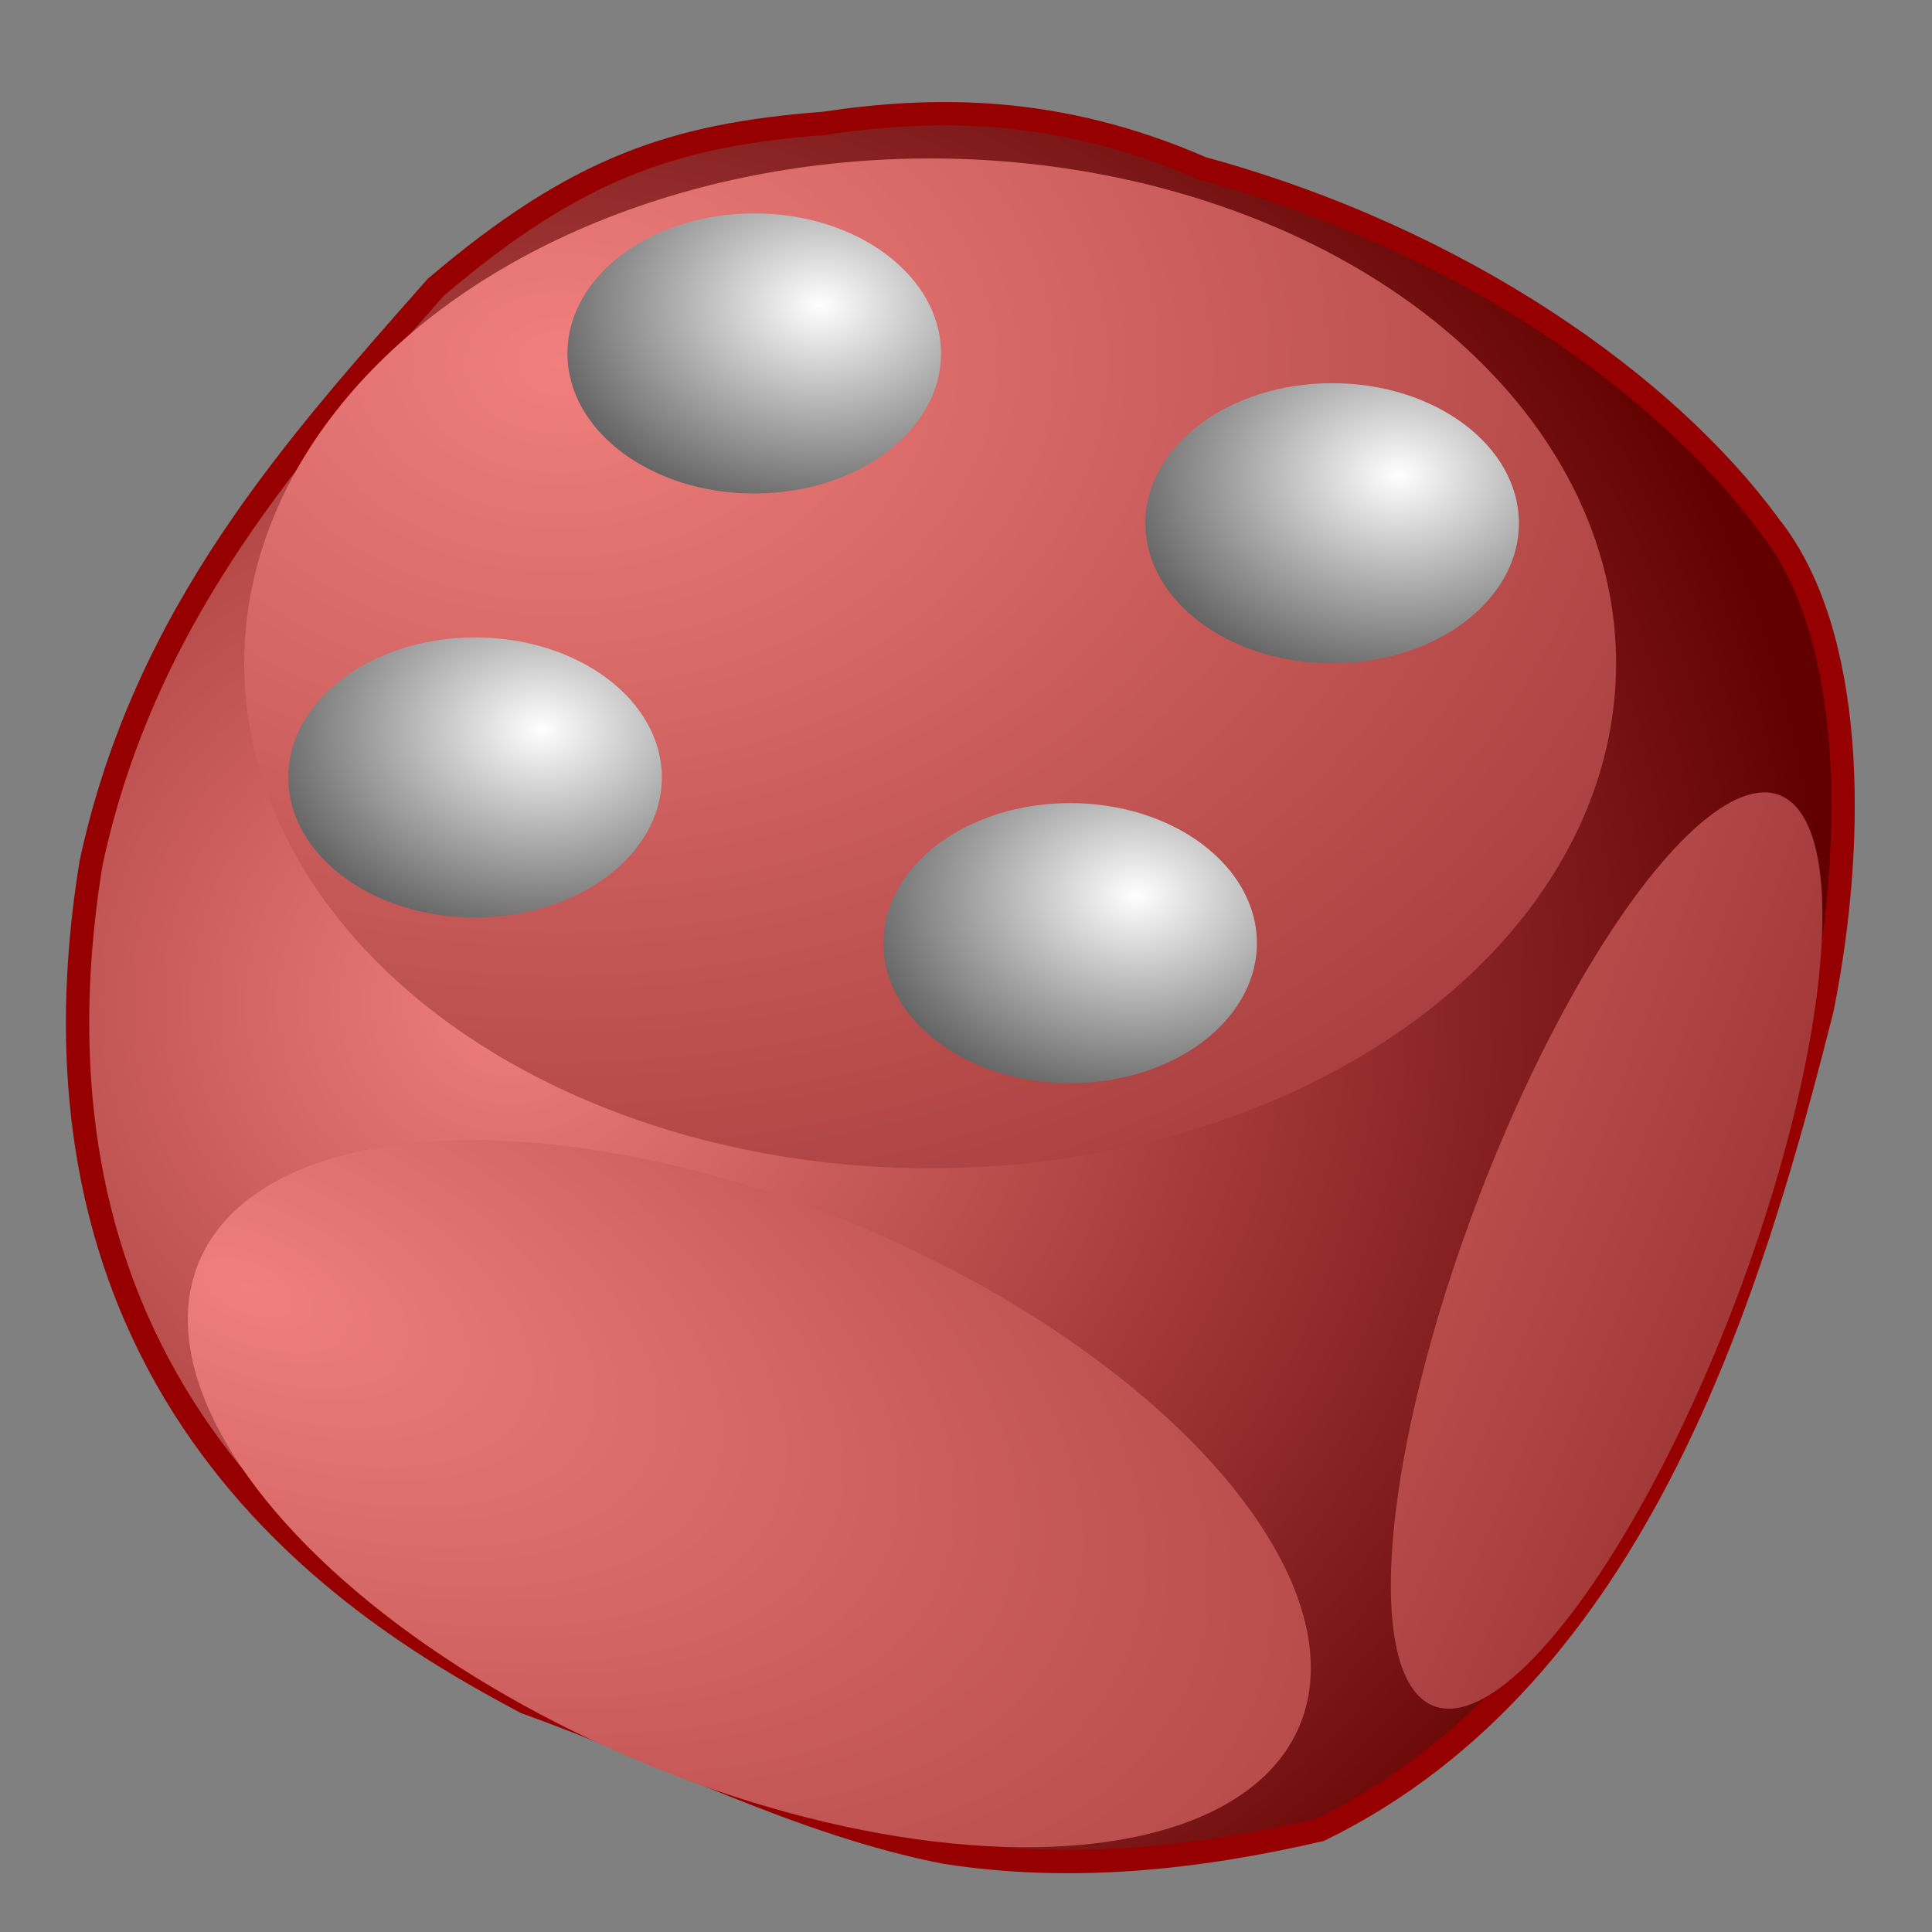 <?xml version="1.0" encoding="UTF-8" standalone="no"?>
<!--
	(c) 2004 Ryan Stutsman
	
    This work is free; you can redistribute it and/or modify
    it under the terms of the GNU General Public License as published by
    the Free Software Foundation; either version 2 of the License, or
    (at your option) any later version.

    This work is distributed in the hope that it will be useful,
    but WITHOUT ANY WARRANTY; without even the implied warranty of
    MERCHANTABILITY or FITNESS FOR A PARTICULAR PURPOSE.  See the
    GNU General Public License for more details.

    You should have received a copy of the GNU General Public License
    along with this program; if not, write to the Free Software
    Foundation, Inc., 59 Temple Place, Suite 330, Boston, MA  02111-1307  USA
-->
<!-- Created with Sodipodi ("http://www.sodipodi.com/") -->
<svg id="svg559" xmlns:rdf="http://www.w3.org/1999/02/22-rdf-syntax-ns#" xmlns="http://www.w3.org/2000/svg" height="80" width="80" version="1.0" y="0" x="0" xmlns:cc="http://creativecommons.org/ns#" xmlns:xlink="http://www.w3.org/1999/xlink" xmlns:dc="http://purl.org/dc/elements/1.1/">
 <rect width="100%" height="100%" fill="#808080" stroke="none"/>
 <defs id="defs561">
  <linearGradient id="linearGradient564">
   <stop id="stop565" stop-color="#f07f7d" offset="0"/>
   <stop id="stop566" stop-color="#620000" offset="1"/>
  </linearGradient>
  <radialGradient id="radialGradient568" xlink:href="#linearGradient564" cy=".508" cx=".277" r=".704"/>
  <radialGradient id="radialGradient570" xlink:href="#linearGradient564" cy=".203" cx=".229" r="1.809"/>
  <radialGradient id="radialGradient572" xlink:href="#linearGradient564" cy=".497" cx=".043" r="2.404"/>
  <radialGradient id="radialGradient574" xlink:href="#linearGradient564" cy="-2.547" cx=".232" r="6.407"/>
  <radialGradient id="radialGradient582" cy=".328" cx=".678" r=".743">
   <stop id="stop580" stop-color="#fff" offset="0"/>
   <stop id="stop581" stop-color="#656566" offset="1"/>
  </radialGradient>
 </defs>
 <g id="g1032">
  <path id="path572" d="m360.47 51.125c-16.19 1.24-26.61 4.791-41.65 17.585-14.93 16.948-31.2 34.85-36.98 61.77-9.57 58.93 30.96 81.67 46.63 90.04 15 5.36 29.43 13.03 45.01 16.08 13.4 2.08 26.8 0.7 40.2-2.41 34.13-16.65 46.3-58.13 53.86-88.06 3.73-18.58 3.45-40.42-5.63-51.821-11.04-15.098-33.07-30.773-60.87-38.361-15.61-6.807-28.98-6.556-40.57-4.823z" transform="matrix(.386 0 0 .386 -105.02 -14.627)" stroke="#960000" stroke-width="2.5" fill="url(#radialGradient568)"/>
  <ellipse id="path569" fill-rule="evenodd" rx="65.146" ry="46.772" transform="matrix(.436 0 0 .447 -21.932 -18.827)" cy="103.57" cx="138.64" fill="url(#radialGradient570)"/>
  <ellipse id="path571" fill-rule="evenodd" rx="60.135" ry="28.397" transform="matrix(.38 .157 -.151 .394 -81.124 -67.585)" cy="182.08" cx="367.49" fill="url(#radialGradient572)"/>
  <ellipse id="path573" fill-rule="evenodd" rx="60.135" ry="21.715" transform="matrix(.128 -.308 .209 .189 -34.502 164.28)" cy="188.76" cx="481.08" fill="url(#radialGradient574)"/>
  <ellipse id="path575" fill-rule="evenodd" rx="16.704" ry="13.363" transform="matrix(.463 0 0 .434 -142.01 -33.213)" cy="110.25" cx="374.17" fill="url(#radialGradient582)"/>
  <ellipse id="ellipse588" fill-rule="evenodd" rx="16.704" ry="13.363" transform="matrix(.463 0 0 .434 -128.93 -8.794)" cy="110.25" cx="374.17" fill="url(#radialGradient582)"/>
  <ellipse id="ellipse618" fill-rule="evenodd" rx="16.704" ry="13.363" transform="matrix(.463 0 0 .434 -153.57 -15.655)" cy="110.25" cx="374.17" fill="url(#radialGradient582)"/>
  <ellipse id="ellipse619" fill-rule="evenodd" rx="16.704" ry="13.363" transform="matrix(.463 0 0 .434 -118.08 -26.182)" cy="110.25" cx="374.17" fill="url(#radialGradient582)"/>
 </g>
</svg>
